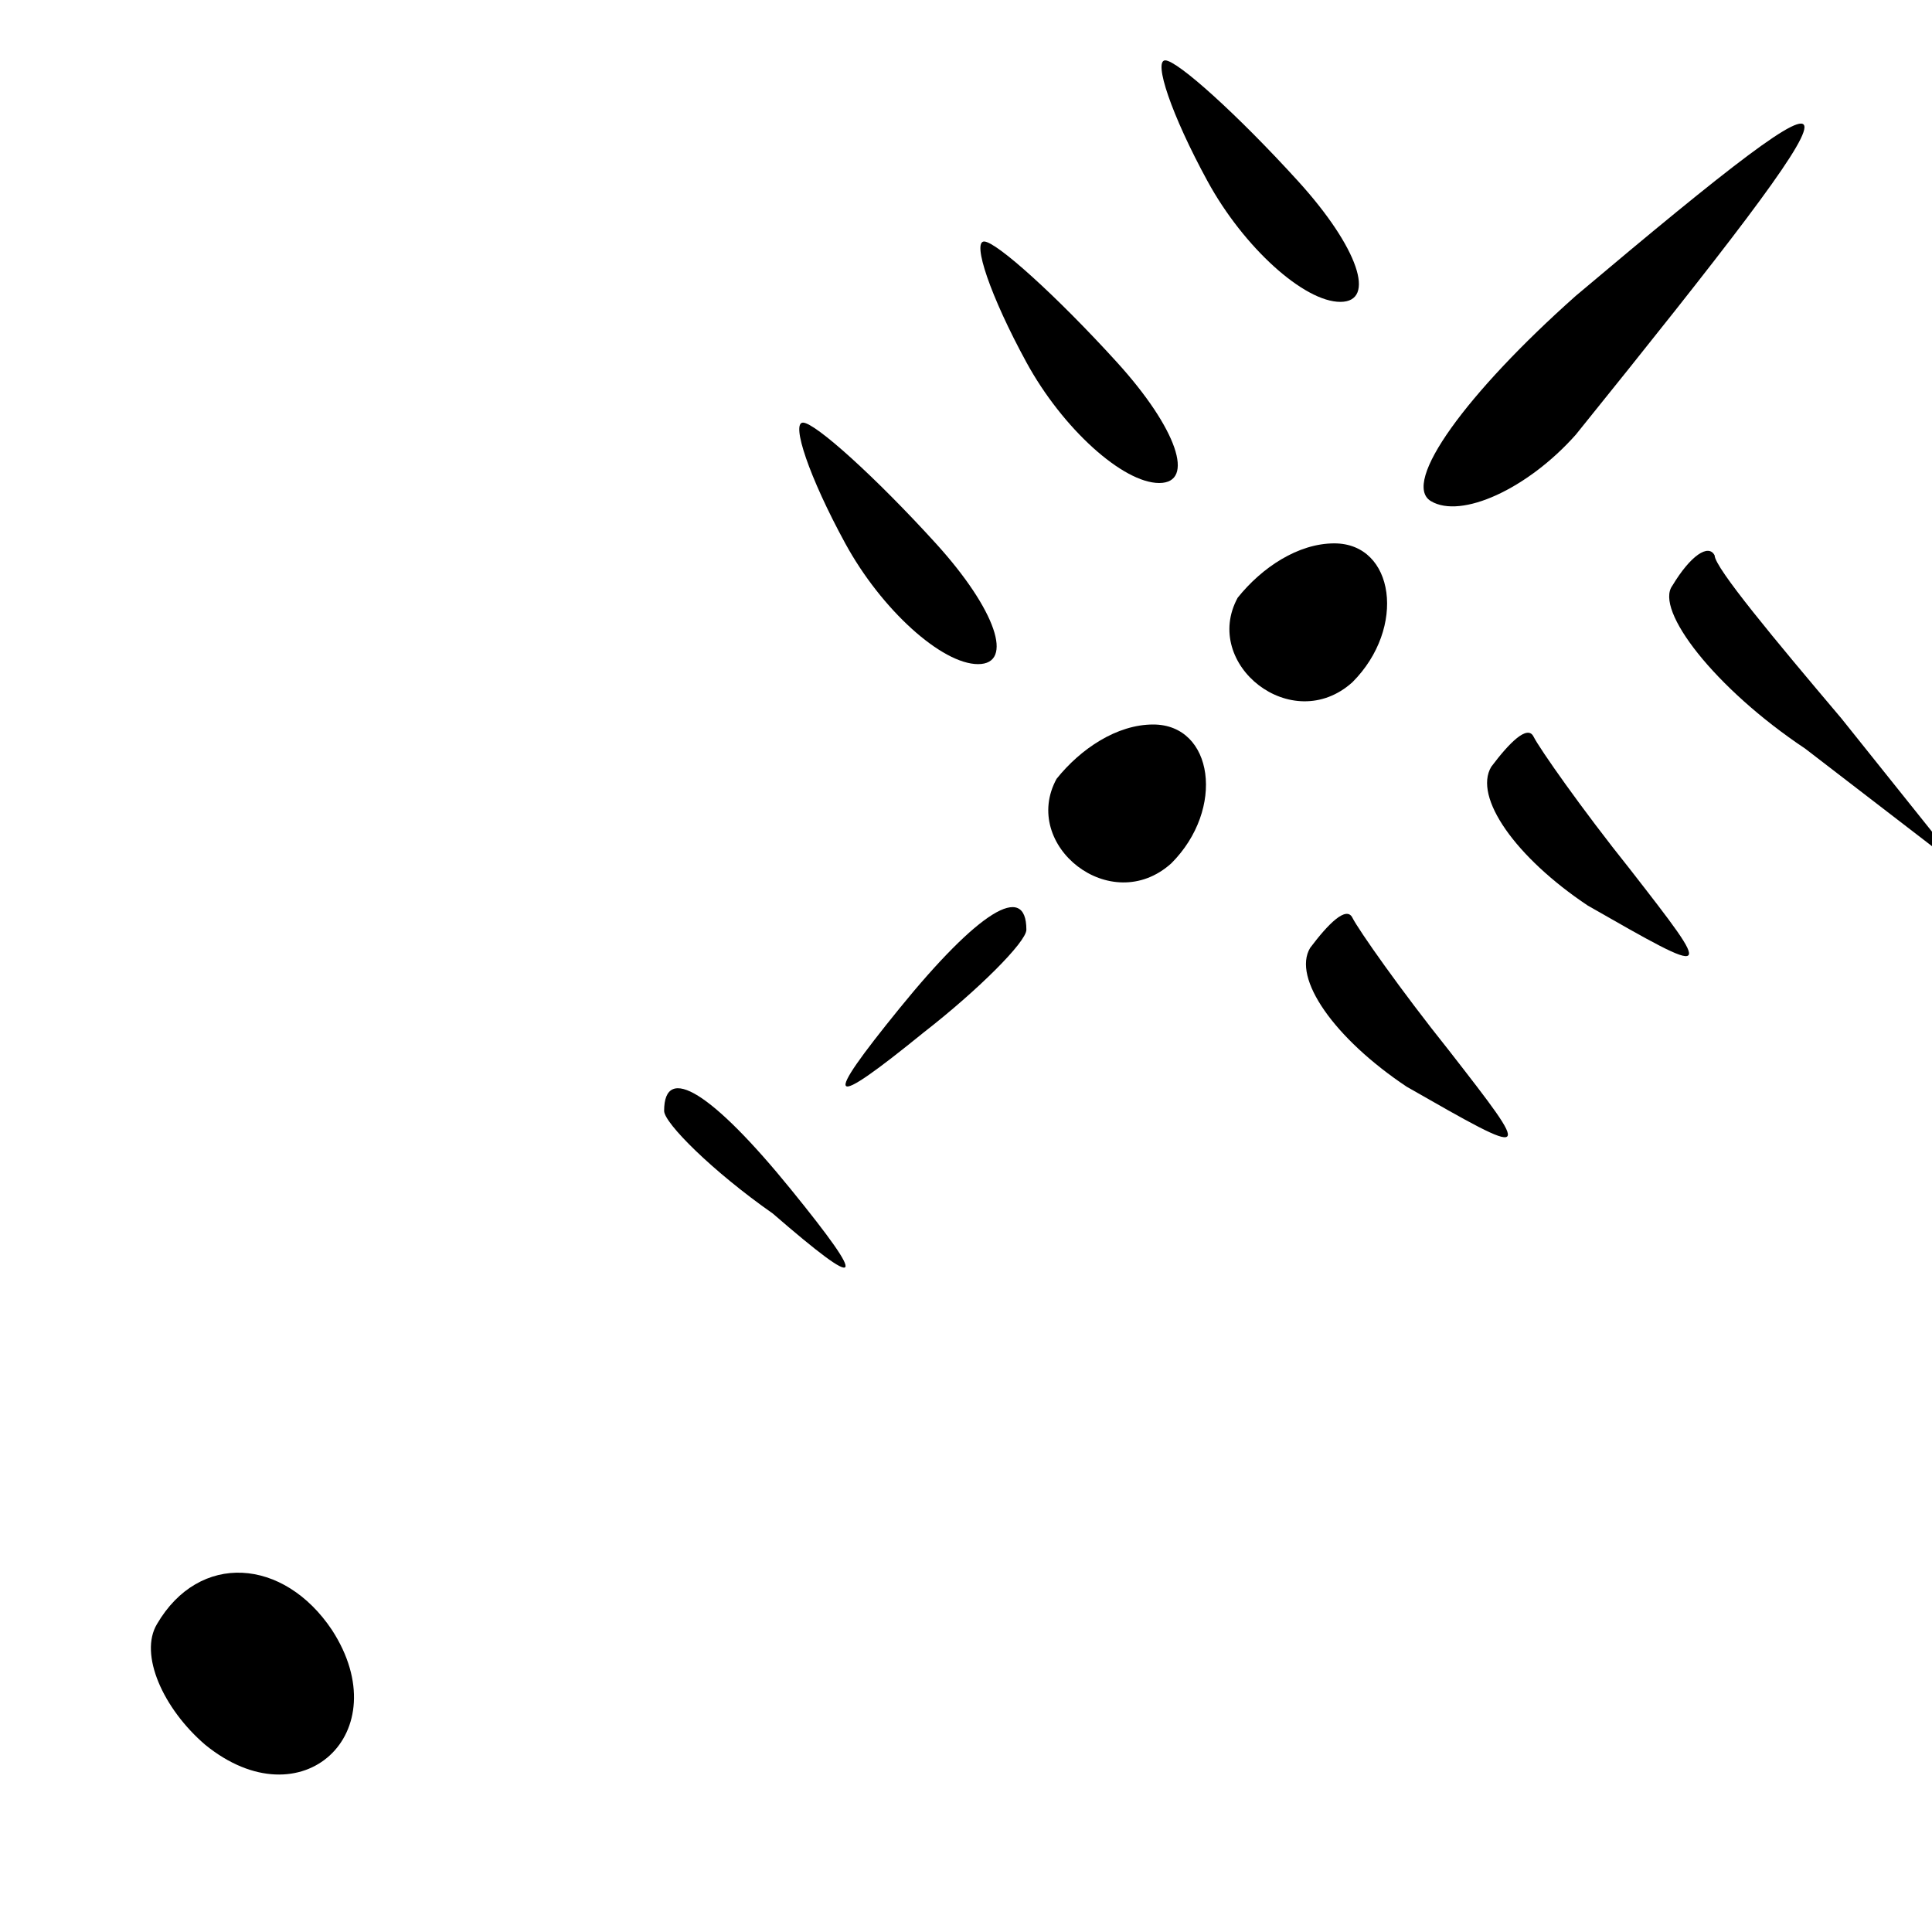 <?xml version="1.0" standalone="no"?>
<!DOCTYPE svg PUBLIC "-//W3C//DTD SVG 20010904//EN"
 "http://www.w3.org/TR/2001/REC-SVG-20010904/DTD/svg10.dtd">
<svg version="1.0" xmlns="http://www.w3.org/2000/svg"
 width="32pt" height="32pt" viewBox="0 0 32 32"
 preserveAspectRatio="xMidYMid meet">
<g transform="translate(0,32) scale(0.1,-0.1)"
fill="#000000" stroke="none">
<path fill="#000000" stroke="none" d="M200 290 c6 -11 16 -20 22 -20 6 0 3 9
-7 20 -10 11 -20 20 -22 20 -2 0 1 -9 7 -20z"/>
<path fill="#000000" stroke="none" d="M261 271 c-18 -16 -29 -31 -24 -34 5
-3 16 2 24 11 50 62 51 66 0 23z"/>
<path fill="#000000" stroke="none" d="M170 260 c6 -11 16 -20 22 -20 6 0 3 9
-7 20 -10 11 -20 20 -22 20 -2 0 1 -9 7 -20z"/>
<path fill="#000000" stroke="none" d="M140 230 c6 -11 16 -20 22 -20 6 0 3 9
-7 20 -10 11 -20 20 -22 20 -2 0 1 -9 7 -20z"/>
<path fill="#000000" stroke="none" d="M205 221 c-6 -11 9 -23 19 -14 9 9 7
23 -3 23 -6 0 -12 -4 -16 -9z"/>
<path fill="#000000" stroke="none" d="M277 223 c-3 -4 7 -17 22 -27 l26 -20
-20 25 c-11 13 -21 25 -21 27 -1 2 -4 0 -7 -5z"/>
<path fill="#000000" stroke="none" d="M175 191 c-6 -11 9 -23 19 -14 9 9 7
23 -3 23 -6 0 -12 -4 -16 -9z"/>
<path fill="#000000" stroke="none" d="M247 193 c-3 -5 4 -15 16 -23 21 -12
21 -12 7 6 -8 10 -15 20 -16 22 -1 2 -4 -1 -7 -5z"/>
<path fill="#000000" stroke="none" d="M149 153 c-13 -16 -12 -17 4 -4 9 7 17
15 17 17 0 8 -8 3 -21 -13z"/>
<path fill="#000000" stroke="none" d="M217 163 c-3 -5 4 -15 16 -23 21 -12
21 -12 7 6 -8 10 -15 20 -16 22 -1 2 -4 -1 -7 -5z"/>
<path fill="#000000" stroke="none" d="M110 136 c0 -2 8 -10 18 -17 15 -13 16
-12 3 4 -13 16 -21 21 -21 13z"/>
<path fill="#000000" stroke="none" d="M26 51 c-3 -5 1 -14 8 -20 16 -13 32 2
21 19 -8 12 -22 13 -29 1z"/>
</g>
</svg>
